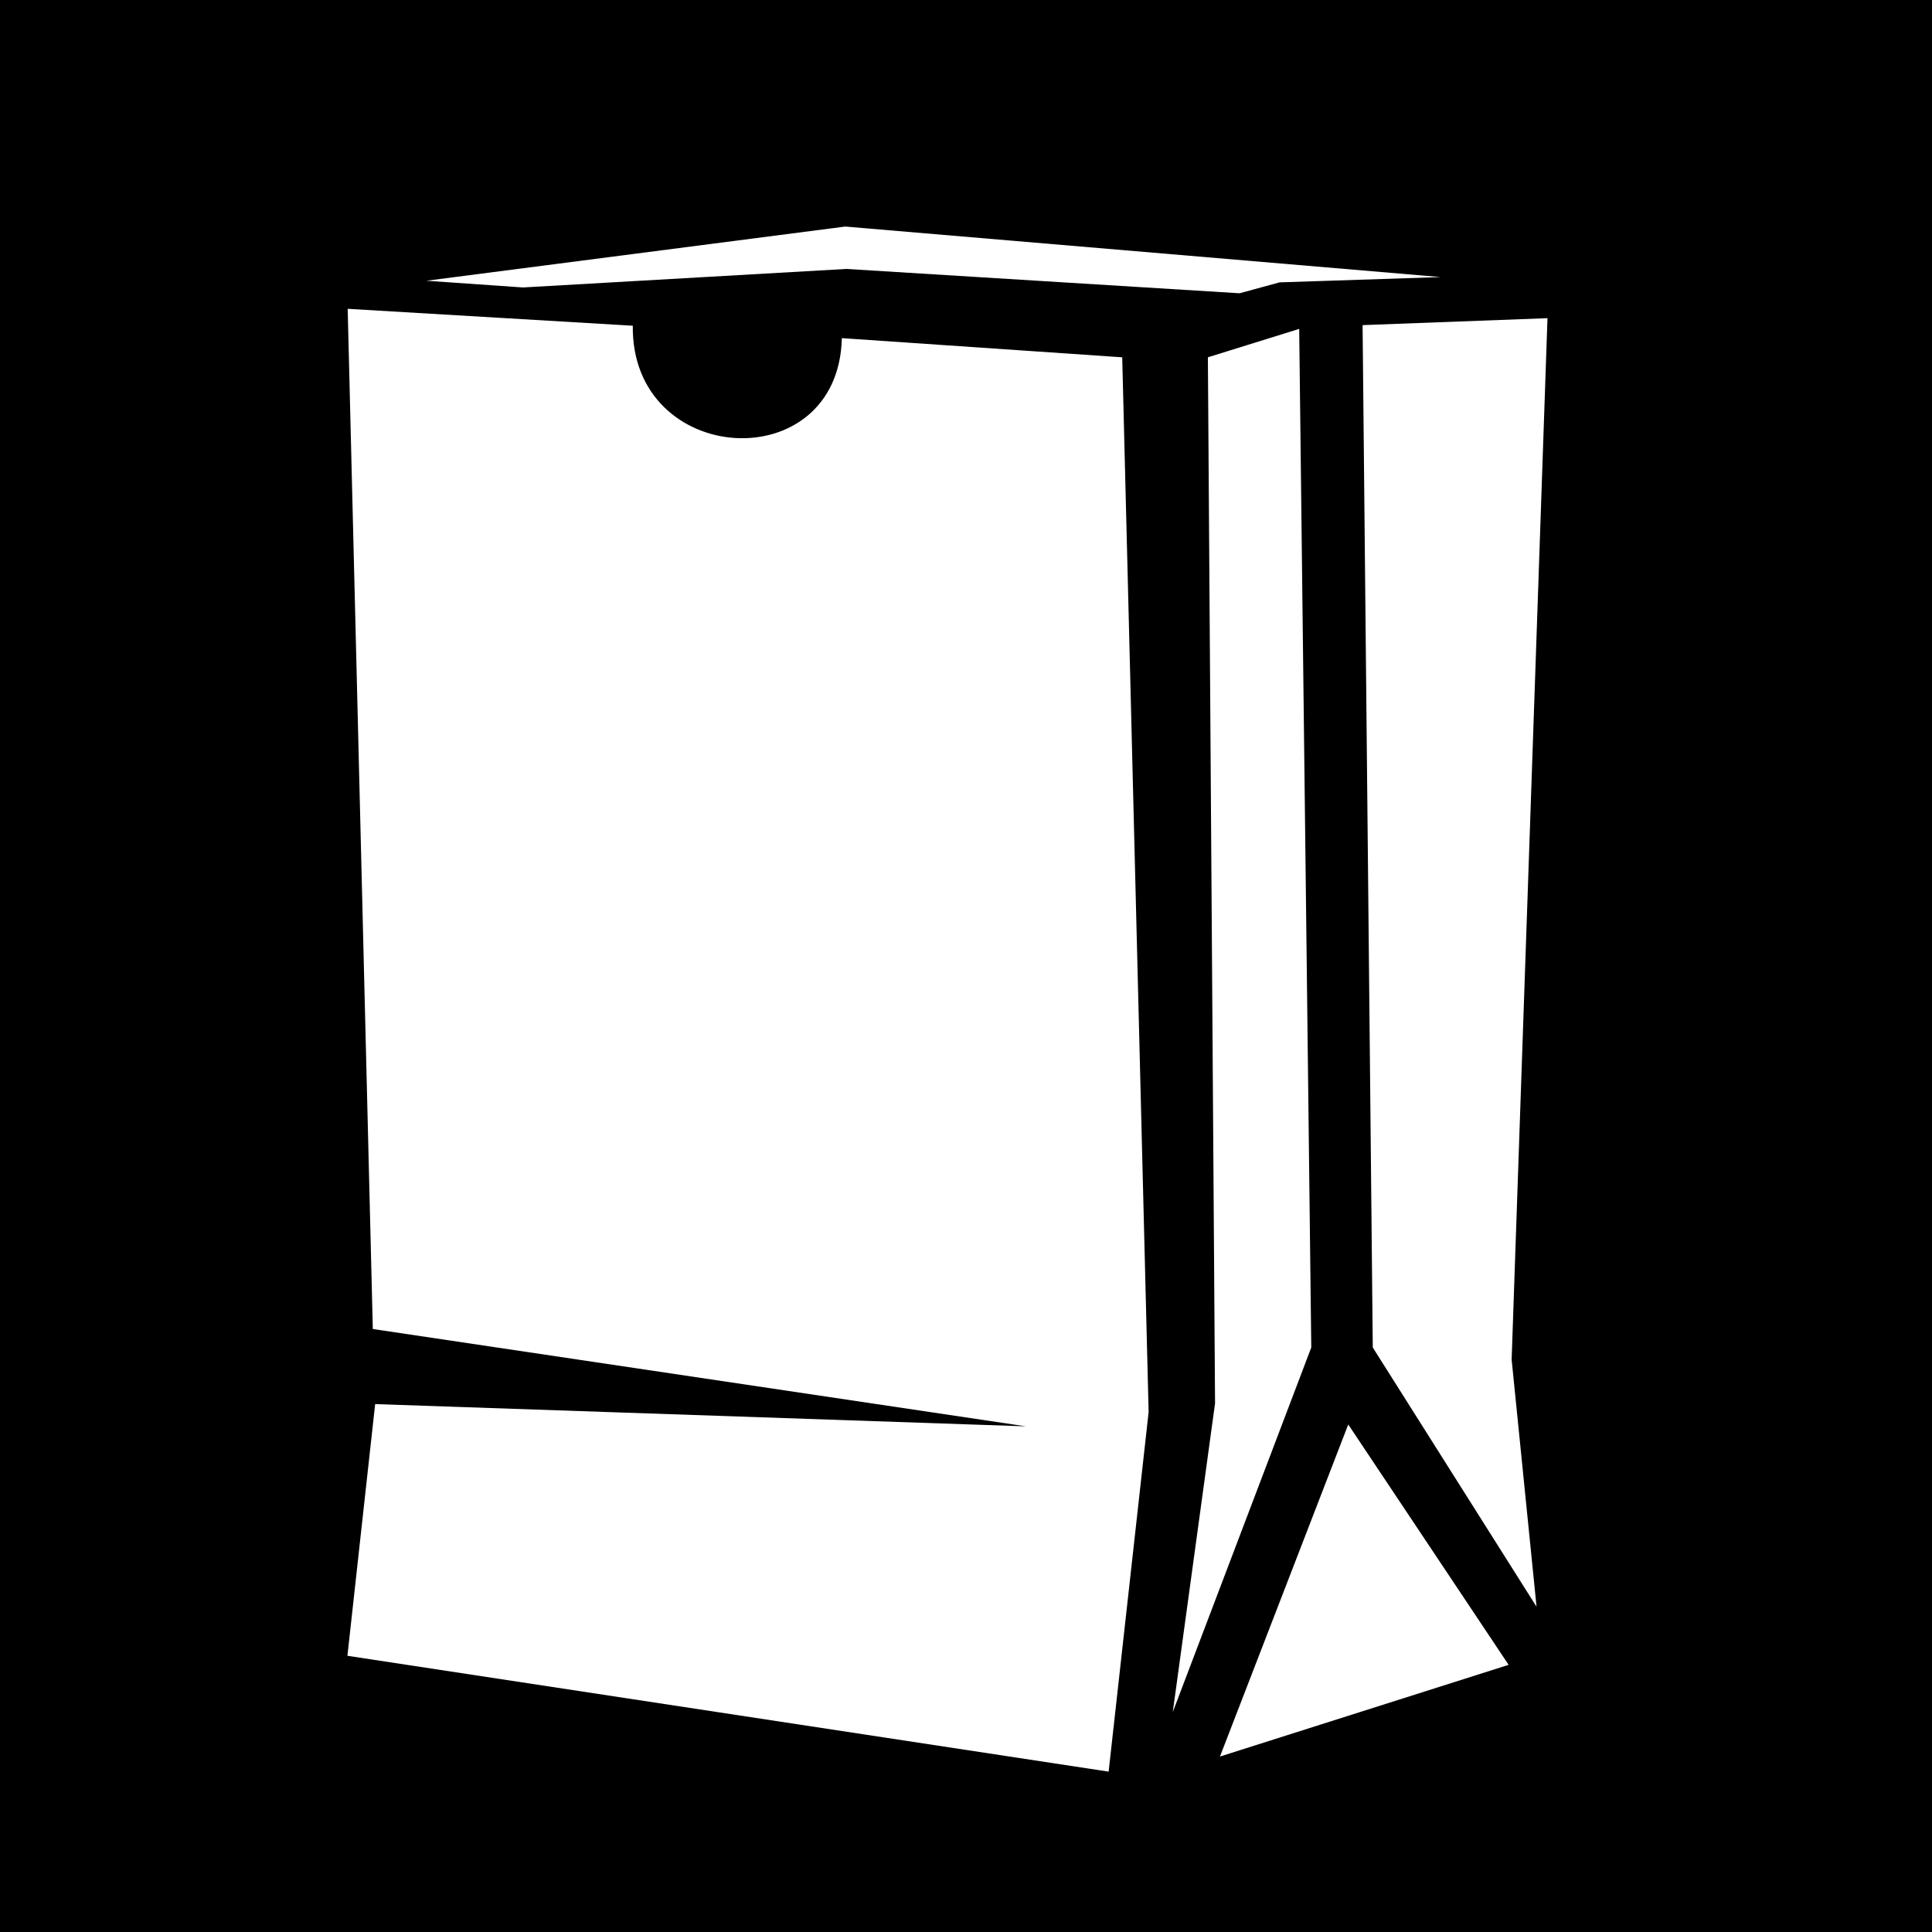 <svg xmlns="http://www.w3.org/2000/svg" viewBox="0 0 512 512" width="512" height="512"><path d="M0 0h512v512H0z"/><path fill="#fff" d="M224 60.04 113 74.4l25.6 1.78 85.7-4.91 104.2 6.45 10.6-2.89 42.7-1.4zM92.14 81.84 98.8 352.2 271.9 378l-172.48-5.9-7.35 66.7 201.73 30.7 10.6-95.3-7-279.51-74.3-5.08c-.9 37.49-55.9 34.19-55.4-3.29zm317.96 2.48-49 1.84 2.7 270.94 43.4 68.7-6.6-65.5zm-65.8 2.84-24.2 7.53L322 371.9l-11.2 81.8 36.7-96.6zm13 290.34-34 88 76.5-24.3z"/></svg>